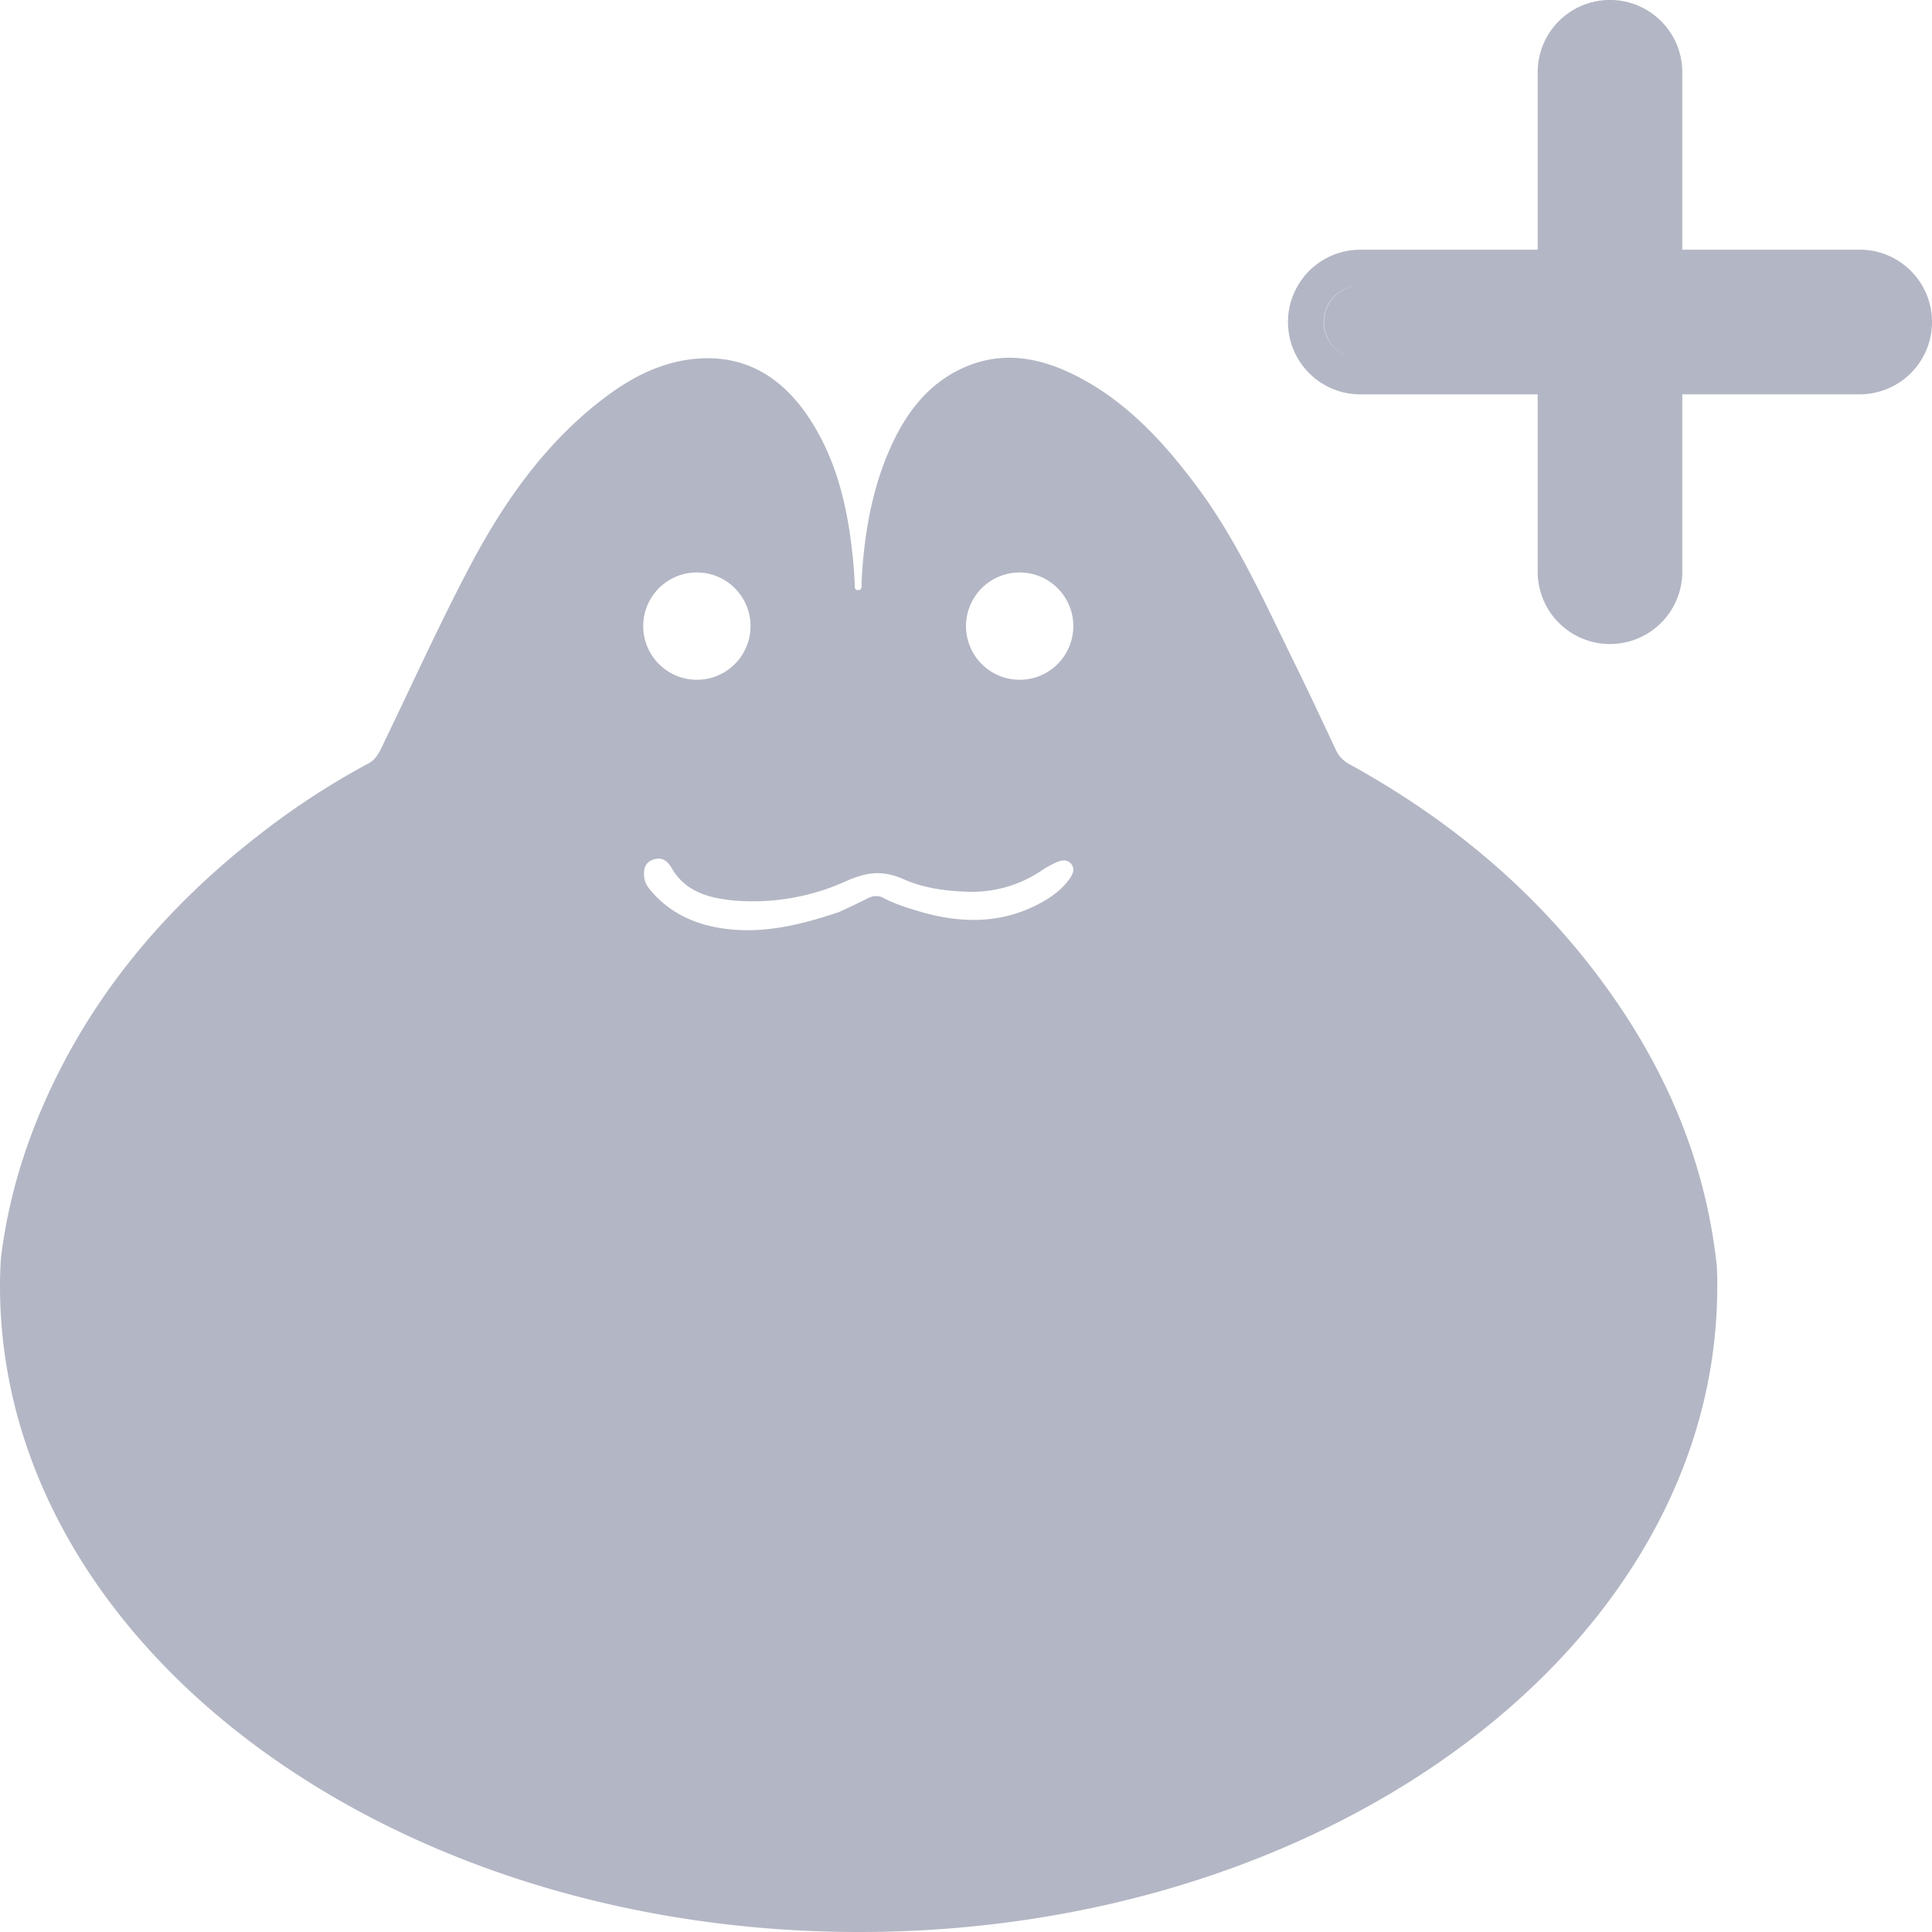 <svg width="40" height="40" fill="none" xmlns="http://www.w3.org/2000/svg"><g fill-rule="evenodd" clip-rule="evenodd" fill="#B3B6C4"><path d="M35.545 26.216c.006.137.01.276.01.415l-.001.001C35.56 34.015 27.605 40 17.787 40S.006 34.015 0 26.632c0-.192.007-.383.018-.574.14-1.164.472-2.297.977-3.4 1.024-2.233 2.567-3.986 4.438-5.427a15.771 15.771 0 0 1 2.19-1.422c.134-.071.204-.18.268-.313.187-.386.371-.775.556-1.164.42-.886.84-1.773 1.298-2.638.722-1.364 1.601-2.589 2.82-3.495.538-.4 1.122-.693 1.782-.765 1.095-.119 1.905.396 2.489 1.353.56.915.757 1.954.845 3.021l.006.117c.002.045.004.09.009.136v.044c0 .057-.002.118.075.113.074-.005.07-.07.067-.127v-.041c.046-.905.187-1.789.53-2.624.315-.766.764-1.413 1.496-1.773.871-.428 1.715-.253 2.53.187.984.532 1.736 1.353 2.411 2.266.693.936 1.203 1.988 1.713 3.04l.248.51c.265.538.522 1.082.777 1.625l.115.245a.629.629 0 0 0 .284.298c1.999 1.102 3.757 2.53 5.169 4.418 1.314 1.756 2.193 3.721 2.434 5.974ZM14.428 14.074a1.111 1.111 0 1 0 0-2.222 1.111 1.111 0 0 0 0 2.222Zm7.794-1.111a1.111 1.111 0 1 1-2.222 0 1.111 1.111 0 0 1 2.222 0Zm-7.084 6.28c.767.072 1.498-.113 2.233-.36l.137-.064c.154-.071.3-.14.443-.214.113-.058.221-.075.335-.016.222.118.46.193.7.267.88.268 1.745.287 2.575-.17.228-.125.432-.278.582-.49.072-.1.12-.21.032-.313-.09-.104-.216-.071-.326-.02a2.208 2.208 0 0 0-.282.159 2.57 2.57 0 0 1-1.537.44c-.462-.014-.913-.077-1.323-.259-.425-.189-.754-.154-1.186.039a4.672 4.672 0 0 1-2.35.4c-.498-.049-.98-.186-1.253-.65-.088-.151-.191-.254-.377-.2-.202.06-.224.22-.2.394.014.1.072.181.136.257.43.505 1.008.739 1.662.8ZM38.503 5.17H34.83V1.496a1.497 1.497 0 1 0-2.994 0V5.17h-3.672a1.497 1.497 0 0 0 0 2.995h3.672v3.672a1.497 1.497 0 0 0 2.994 0V8.164h3.673a1.497 1.497 0 0 0 0-2.995Zm.105.747a.756.756 0 0 0-.105-.007H34.09h4.413c.035 0 .07.003.105.007Zm-5.38 6.668a.756.756 0 0 1-.651-.749V7.423v4.413a.757.757 0 0 0 .651.75Zm-5.169-5.17a.756.756 0 0 1 .105-1.505h4.413V1.497 5.91h-4.413a.757.757 0 0 0-.105 1.506Z"/></g></svg>